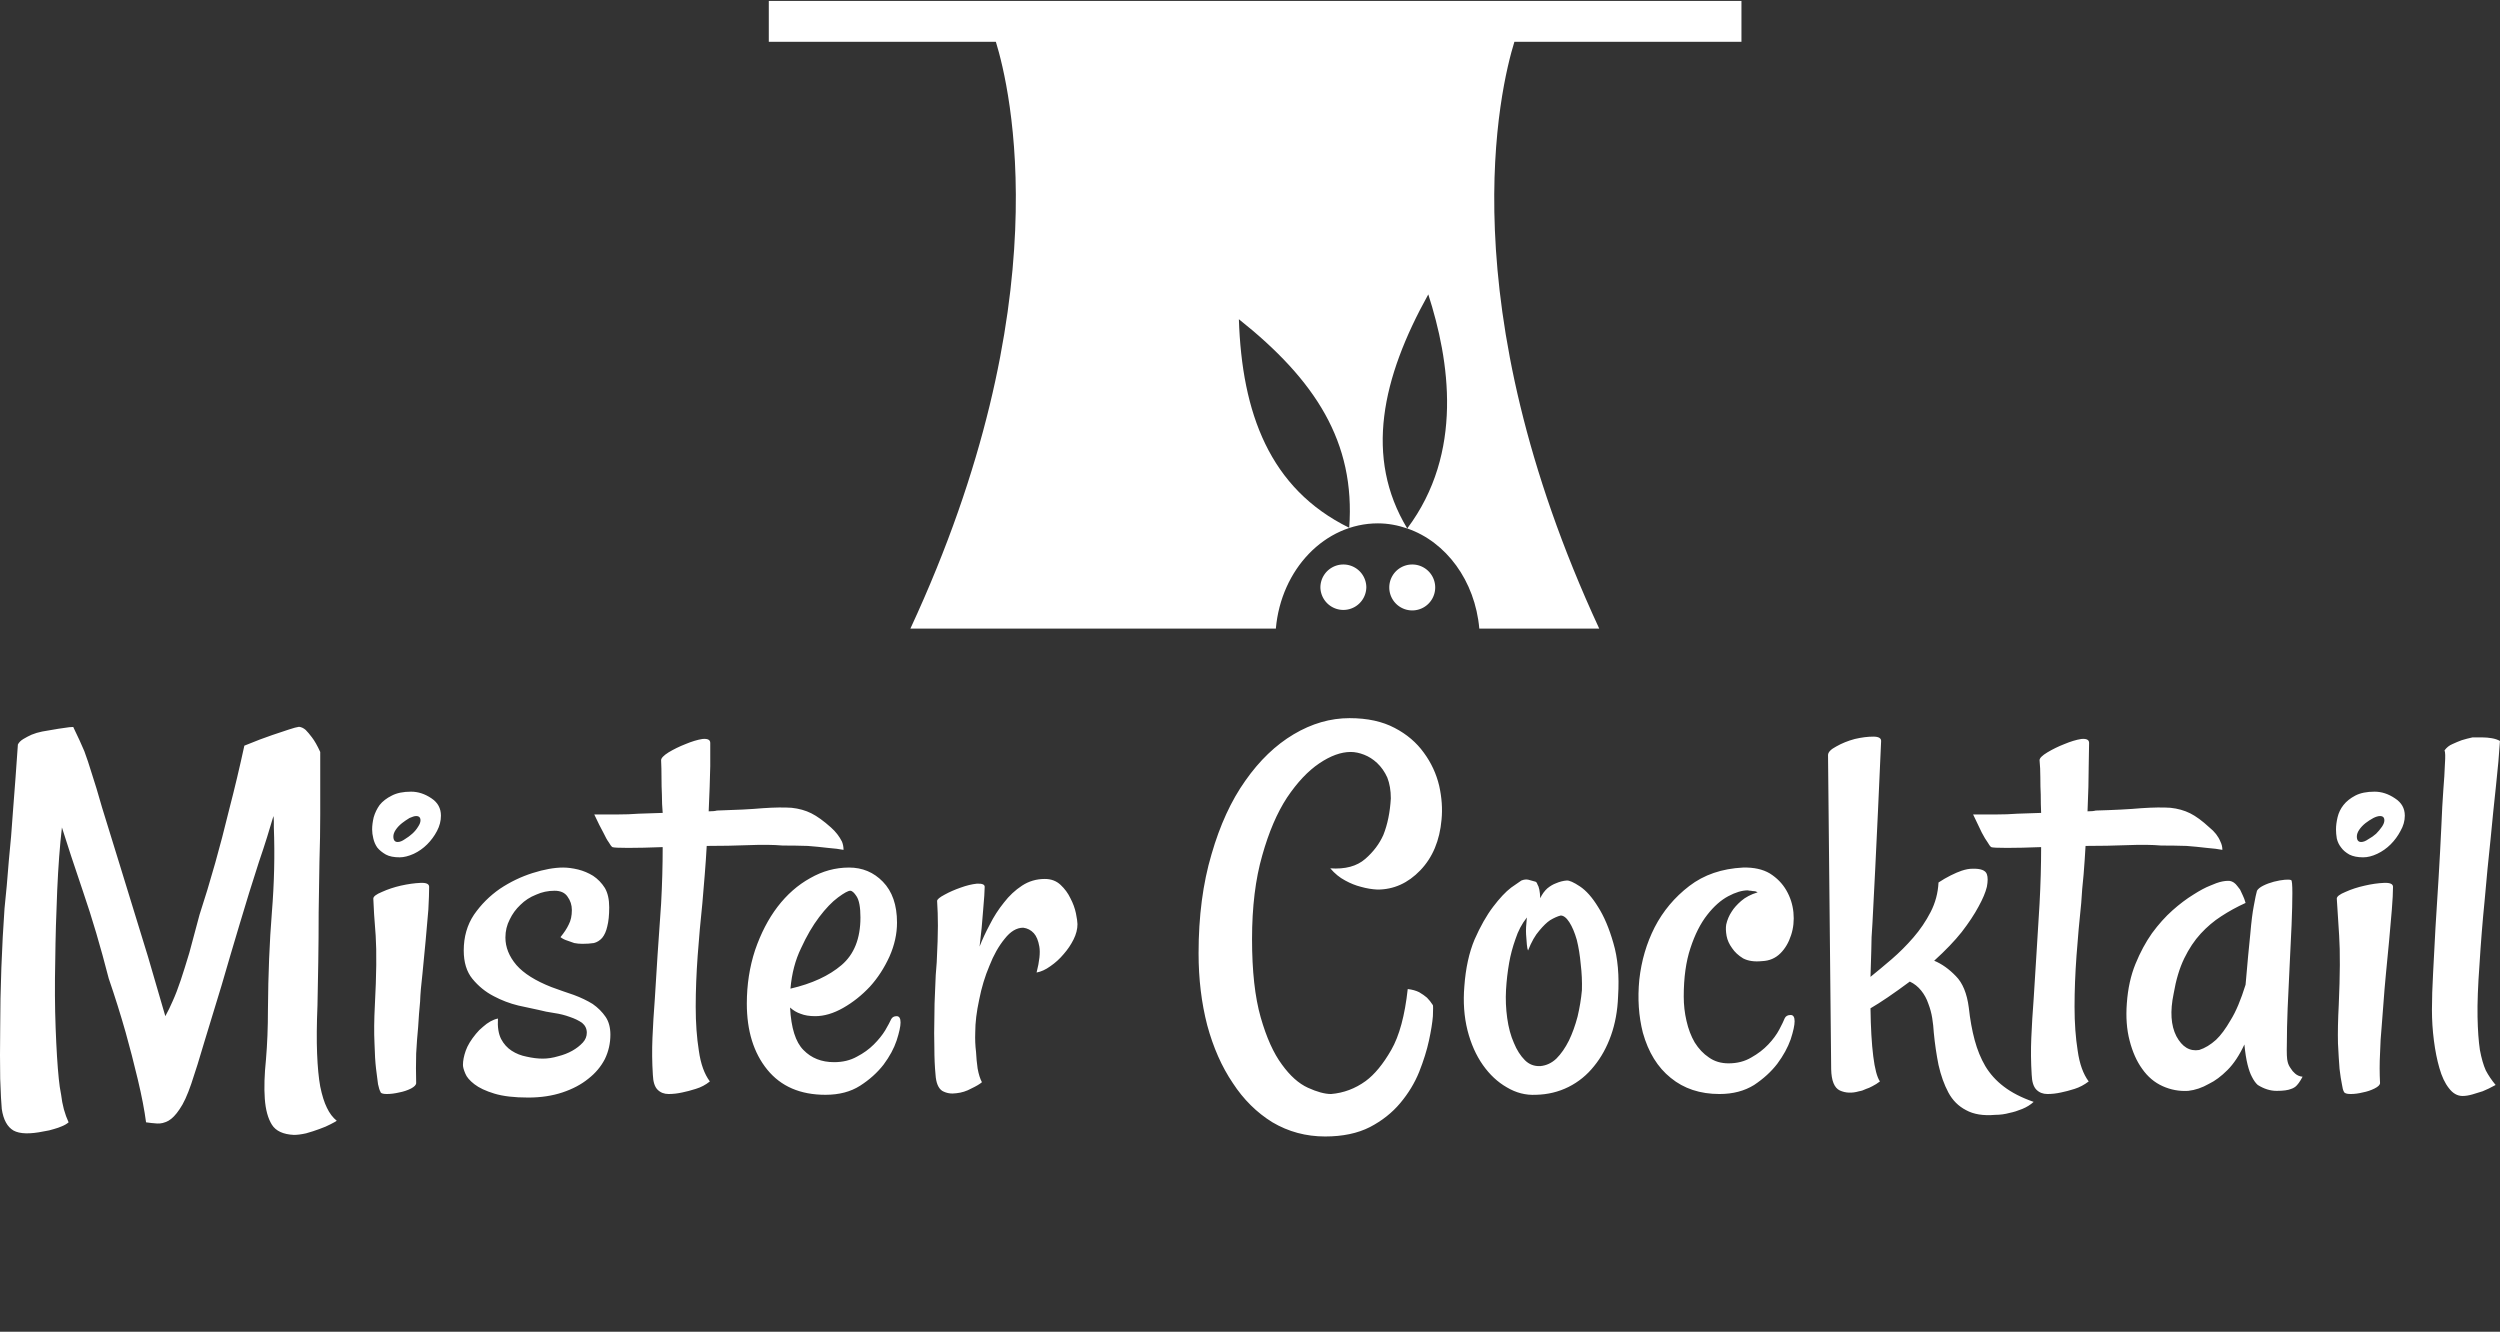 <svg data-v-423bf9ae="" xmlns="http://www.w3.org/2000/svg" viewBox="0 0 358.562 191" class="iconAboveSlogan"><rect x="0" y="0" width="358.562" height="191" fill="#333333" stroke="none"/><!----><!----><!----><g data-v-423bf9ae="" id="78a60374-08a0-4bb4-b136-83b13c44604a" fill="white" transform="matrix(5.639,0,0,5.639,-3.581,85.35)"><path d="M8.11 13.73L8.11 13.73L8.11 13.73Q7.70 13.71 7.55 13.47L7.55 13.47L7.55 13.47Q7.40 13.23 7.37 12.81L7.37 12.81L7.37 12.81Q7.34 12.39 7.40 11.81L7.40 11.81L7.40 11.81Q7.45 11.22 7.45 10.54L7.45 10.54L7.45 10.54Q7.46 9.19 7.55 8.07L7.55 8.07L7.55 8.07Q7.64 6.96 7.60 5.91L7.60 5.91L7.60 5.91Q7.60 5.82 7.60 5.76L7.60 5.76L7.60 5.76Q7.60 5.69 7.59 5.62L7.59 5.62L7.59 5.62Q7.52 5.85 7.43 6.15L7.43 6.15L7.43 6.15Q7.34 6.44 7.22 6.79L7.22 6.79L7.22 6.79Q6.97 7.56 6.73 8.37L6.73 8.37L6.73 8.37Q6.49 9.17 6.27 9.93L6.27 9.93L6.27 9.93Q6.04 10.69 5.84 11.34L5.84 11.34L5.84 11.34Q5.65 11.99 5.50 12.43L5.50 12.43L5.50 12.43Q5.35 12.87 5.20 13.08L5.20 13.08L5.20 13.08Q5.06 13.29 4.92 13.37L4.92 13.37L4.92 13.37Q4.77 13.45 4.63 13.44L4.63 13.44L4.63 13.44Q4.48 13.43 4.35 13.41L4.35 13.41L4.35 13.41Q4.29 12.95 4.14 12.32L4.14 12.32L4.14 12.32Q3.99 11.69 3.83 11.12L3.83 11.12L3.83 11.12Q3.64 10.45 3.40 9.75L3.40 9.75L3.40 9.75Q3.09 8.54 2.75 7.55L2.75 7.55L2.75 7.55Q2.41 6.55 2.21 5.91L2.21 5.91L2.21 5.91Q2.13 6.60 2.09 7.51L2.09 7.51L2.09 7.51Q2.05 8.41 2.04 9.31L2.04 9.31L2.04 9.31Q2.02 10.21 2.05 11.01L2.05 11.01L2.05 11.01Q2.08 11.81 2.13 12.30L2.13 12.30L2.13 12.30Q2.15 12.51 2.19 12.71L2.19 12.71L2.19 12.71Q2.21 12.89 2.26 13.08L2.26 13.08L2.26 13.08Q2.31 13.26 2.38 13.41L2.38 13.41L2.38 13.41Q2.31 13.47 2.21 13.51L2.21 13.51L2.21 13.51Q2.12 13.55 2.01 13.58L2.01 13.58L2.01 13.58Q1.89 13.62 1.75 13.64L1.75 13.64L1.75 13.64Q1.22 13.75 0.98 13.62L0.98 13.62L0.98 13.62Q0.74 13.48 0.68 13.07L0.68 13.07L0.68 13.07Q0.66 12.87 0.64 12.30L0.64 12.30L0.64 12.30Q0.63 11.74 0.64 11.01L0.64 11.01L0.64 11.01Q0.64 10.28 0.67 9.47L0.67 9.47L0.67 9.47Q0.70 8.67 0.75 7.97L0.75 7.97L0.75 7.97Q0.81 7.41 0.86 6.75L0.86 6.75L0.86 6.75Q0.92 6.18 0.97 5.43L0.97 5.43L0.97 5.43Q1.03 4.68 1.09 3.80L1.09 3.80L1.09 3.80Q1.13 3.72 1.23 3.66L1.23 3.66L1.23 3.66Q1.33 3.60 1.44 3.55L1.44 3.55L1.44 3.55Q1.56 3.50 1.71 3.47L1.71 3.47L1.71 3.47Q1.94 3.43 2.12 3.40L2.12 3.40L2.12 3.40Q2.27 3.38 2.40 3.36L2.40 3.36L2.40 3.36Q2.53 3.35 2.50 3.36L2.50 3.36L2.50 3.36Q2.68 3.73 2.78 3.97L2.78 3.97L2.78 3.97Q2.87 4.21 2.97 4.54L2.97 4.54L2.97 4.54Q3.08 4.87 3.23 5.40L3.23 5.40L3.23 5.40Q3.39 5.93 3.69 6.89L3.69 6.89L3.69 6.89Q4.10 8.22 4.40 9.20L4.40 9.20L4.40 9.20Q4.69 10.19 4.84 10.71L4.84 10.71L4.84 10.71Q4.94 10.53 5.03 10.32L5.03 10.32L5.03 10.32Q5.13 10.10 5.23 9.80L5.23 9.80L5.23 9.80Q5.33 9.50 5.45 9.10L5.45 9.10L5.45 9.10Q5.56 8.70 5.71 8.13L5.71 8.13L5.71 8.13Q5.91 7.52 6.11 6.81L6.11 6.81L6.11 6.81Q6.28 6.21 6.47 5.43L6.47 5.43L6.47 5.43Q6.67 4.66 6.85 3.83L6.85 3.83L6.85 3.83Q7.29 3.65 7.56 3.56L7.56 3.56L7.56 3.56Q7.83 3.47 7.98 3.42L7.98 3.42L7.98 3.42Q8.16 3.36 8.24 3.35L8.24 3.35L8.24 3.35Q8.33 3.36 8.41 3.43L8.41 3.43L8.41 3.43Q8.48 3.50 8.57 3.62L8.57 3.62L8.57 3.62Q8.67 3.75 8.78 3.99L8.78 3.99L8.78 3.99Q8.78 4.18 8.78 4.61L8.78 4.61L8.78 4.61Q8.78 5.03 8.78 5.58L8.78 5.58L8.78 5.58Q8.78 6.14 8.76 6.78L8.76 6.78L8.76 6.78Q8.75 7.42 8.74 8.07L8.74 8.07L8.74 8.07Q8.74 8.72 8.73 9.34L8.73 9.34L8.73 9.34Q8.72 9.95 8.71 10.43L8.71 10.43L8.71 10.43Q8.68 11.16 8.70 11.66L8.70 11.66L8.70 11.66Q8.72 12.17 8.78 12.50L8.78 12.50L8.78 12.50Q8.85 12.84 8.95 13.04L8.95 13.04L8.95 13.04Q9.05 13.25 9.20 13.37L9.20 13.37L9.20 13.37Q9.16 13.40 9.04 13.46L9.04 13.46L9.04 13.46Q8.93 13.52 8.76 13.58L8.76 13.58L8.76 13.58Q8.60 13.64 8.42 13.69L8.42 13.69L8.42 13.69Q8.24 13.73 8.11 13.73ZM10.13 7.72L10.13 7.72L10.13 7.72Q10.13 7.64 10.35 7.55L10.35 7.55L10.35 7.55Q10.57 7.45 10.83 7.39L10.83 7.39L10.83 7.39Q11.10 7.33 11.33 7.32L11.33 7.32L11.33 7.32Q11.55 7.31 11.55 7.42L11.55 7.42L11.55 7.42Q11.55 7.63 11.53 8.00L11.53 8.00L11.53 8.00Q11.50 8.38 11.46 8.80L11.46 8.80L11.46 8.80Q11.42 9.21 11.38 9.63L11.38 9.63L11.38 9.63Q11.33 10.05 11.32 10.34L11.32 10.34L11.32 10.34Q11.29 10.64 11.27 10.99L11.27 10.99L11.27 10.99Q11.24 11.29 11.22 11.66L11.22 11.66L11.22 11.66Q11.21 12.03 11.22 12.41L11.22 12.41L11.22 12.41Q11.22 12.48 11.09 12.55L11.09 12.55L11.09 12.55Q10.95 12.62 10.79 12.65L10.79 12.65L10.79 12.65Q10.62 12.69 10.47 12.69L10.47 12.69L10.47 12.69Q10.32 12.69 10.31 12.63L10.31 12.63L10.31 12.63Q10.28 12.58 10.25 12.44L10.25 12.44L10.25 12.44Q10.23 12.30 10.20 12.05L10.20 12.05L10.20 12.05Q10.17 11.80 10.16 11.40L10.16 11.40L10.16 11.40Q10.14 10.99 10.17 10.42L10.17 10.42L10.17 10.42Q10.23 9.28 10.19 8.66L10.19 8.66L10.19 8.66Q10.14 8.04 10.13 7.72ZM11.09 5.00L11.09 5.00L11.09 5.00Q11.36 5.00 11.61 5.17L11.61 5.17L11.61 5.17Q11.85 5.33 11.85 5.61L11.85 5.61L11.85 5.61Q11.85 5.81 11.75 6.00L11.75 6.00L11.75 6.00Q11.65 6.19 11.50 6.34L11.50 6.34L11.50 6.34Q11.35 6.49 11.16 6.58L11.16 6.58L11.16 6.58Q10.96 6.67 10.80 6.67L10.80 6.67L10.80 6.67Q10.58 6.67 10.45 6.60L10.45 6.60L10.45 6.60Q10.31 6.52 10.23 6.42L10.23 6.42L10.23 6.42Q10.16 6.32 10.13 6.19L10.13 6.19L10.13 6.19Q10.10 6.07 10.10 5.96L10.10 5.96L10.10 5.96Q10.10 5.82 10.14 5.65L10.14 5.65L10.14 5.65Q10.19 5.48 10.29 5.34L10.29 5.34L10.29 5.34Q10.40 5.20 10.60 5.10L10.60 5.10L10.60 5.10Q10.79 5.00 11.09 5.00ZM10.75 6.28L10.75 6.28L10.75 6.28Q10.83 6.28 10.93 6.21L10.93 6.21L10.93 6.21Q11.03 6.15 11.12 6.07L11.12 6.07L11.12 6.07Q11.21 5.99 11.27 5.89L11.27 5.89L11.27 5.89Q11.33 5.80 11.33 5.73L11.33 5.73L11.33 5.73Q11.33 5.62 11.22 5.62L11.22 5.62L11.22 5.62Q11.16 5.62 11.05 5.67L11.05 5.67L11.05 5.67Q10.95 5.73 10.86 5.80L10.86 5.80L10.86 5.80Q10.76 5.88 10.70 5.97L10.70 5.97L10.70 5.97Q10.64 6.06 10.64 6.14L10.64 6.14L10.64 6.14Q10.64 6.28 10.75 6.28ZM14.66 9.97L14.66 9.97L14.66 9.97Q14.96 10.08 15.23 10.17L15.23 10.17L15.23 10.17Q15.50 10.27 15.71 10.40L15.71 10.40L15.71 10.40Q15.91 10.54 16.04 10.73L16.04 10.73L16.04 10.73Q16.16 10.91 16.16 11.18L16.16 11.18L16.16 11.18Q16.16 11.51 16.02 11.80L16.02 11.80L16.02 11.80Q15.87 12.09 15.60 12.30L15.60 12.30L15.60 12.30Q15.33 12.52 14.94 12.65L14.94 12.65L14.94 12.65Q14.55 12.78 14.07 12.78L14.07 12.78L14.07 12.78Q13.54 12.78 13.21 12.68L13.21 12.68L13.21 12.68Q12.88 12.58 12.70 12.44L12.70 12.44L12.70 12.44Q12.52 12.30 12.47 12.17L12.47 12.17L12.47 12.17Q12.41 12.03 12.41 11.95L12.41 11.95L12.41 11.95Q12.41 11.79 12.48 11.59L12.48 11.59L12.48 11.59Q12.55 11.39 12.74 11.16L12.74 11.16L12.74 11.16Q12.82 11.06 12.92 10.98L12.92 10.98L12.92 10.98Q13.11 10.81 13.30 10.77L13.30 10.77L13.30 10.77Q13.28 11.09 13.38 11.29L13.38 11.29L13.38 11.29Q13.48 11.48 13.65 11.59L13.65 11.59L13.65 11.59Q13.82 11.70 14.03 11.74L14.03 11.74L14.03 11.74Q14.25 11.79 14.44 11.79L14.44 11.79L14.44 11.79Q14.63 11.79 14.83 11.73L14.83 11.73L14.83 11.73Q15.03 11.68 15.19 11.59L15.19 11.59L15.19 11.59Q15.35 11.50 15.46 11.38L15.46 11.38L15.46 11.38Q15.56 11.27 15.56 11.13L15.56 11.13L15.56 11.13Q15.56 10.98 15.44 10.88L15.44 10.88L15.44 10.88Q15.31 10.79 15.13 10.73L15.13 10.73L15.13 10.73Q14.94 10.66 14.73 10.63L14.73 10.63L14.73 10.63Q14.52 10.60 14.33 10.55L14.33 10.55L14.33 10.55Q14.14 10.51 13.82 10.44L13.82 10.44L13.82 10.44Q13.49 10.36 13.19 10.20L13.19 10.20L13.19 10.20Q12.88 10.04 12.65 9.76L12.65 9.76L12.65 9.76Q12.43 9.49 12.43 9.04L12.43 9.04L12.43 9.04Q12.43 8.52 12.69 8.13L12.69 8.13L12.69 8.13Q12.96 7.74 13.35 7.47L13.35 7.47L13.35 7.47Q13.74 7.21 14.18 7.07L14.18 7.07L14.18 7.07Q14.62 6.93 14.96 6.93L14.96 6.93L14.96 6.93Q15.13 6.93 15.34 6.98L15.34 6.98L15.34 6.98Q15.54 7.03 15.72 7.14L15.72 7.14L15.72 7.14Q15.90 7.26 16.02 7.45L16.02 7.45L16.02 7.45Q16.13 7.64 16.13 7.94L16.13 7.94L16.13 7.94Q16.13 8.24 16.08 8.43L16.08 8.43L16.08 8.43Q16.04 8.61 15.95 8.72L15.95 8.72L15.95 8.72Q15.86 8.82 15.74 8.85L15.74 8.85L15.74 8.85Q15.61 8.87 15.45 8.87L15.45 8.87L15.45 8.87Q15.34 8.87 15.24 8.85L15.24 8.85L15.24 8.85Q15.16 8.82 15.07 8.79L15.07 8.79L15.07 8.79Q14.97 8.76 14.89 8.70L14.89 8.70L14.89 8.70Q15.03 8.53 15.10 8.38L15.10 8.38L15.10 8.38Q15.18 8.23 15.18 8.01L15.18 8.01L15.18 8.01Q15.18 7.82 15.07 7.67L15.07 7.67L15.07 7.67Q14.97 7.52 14.74 7.52L14.74 7.52L14.74 7.52Q14.49 7.52 14.27 7.62L14.27 7.62L14.27 7.62Q14.04 7.71 13.87 7.88L13.87 7.88L13.87 7.88Q13.70 8.04 13.60 8.25L13.60 8.25L13.60 8.25Q13.49 8.46 13.49 8.71L13.49 8.71L13.49 8.71Q13.49 9.08 13.77 9.41L13.77 9.41L13.77 9.41Q14.05 9.73 14.66 9.97ZM22.09 6.48L22.09 6.48L22.09 6.48Q21.94 6.45 21.69 6.43L21.69 6.43L21.69 6.43Q21.44 6.40 21.18 6.38L21.18 6.38L21.18 6.38Q20.88 6.37 20.54 6.37L20.54 6.37L20.54 6.37Q20.19 6.34 19.68 6.36L19.68 6.36L19.68 6.36Q19.17 6.38 18.61 6.38L18.61 6.38L18.61 6.38Q18.59 6.74 18.56 7.11L18.56 7.11L18.56 7.11Q18.53 7.48 18.50 7.83L18.50 7.83L18.50 7.83Q18.43 8.49 18.38 9.17L18.38 9.17L18.38 9.17Q18.33 9.86 18.33 10.47L18.33 10.47L18.33 10.47Q18.33 11.09 18.41 11.59L18.41 11.59L18.41 11.59Q18.48 12.09 18.69 12.37L18.69 12.37L18.69 12.37Q18.53 12.50 18.33 12.56L18.33 12.56L18.33 12.56Q18.14 12.62 17.99 12.65L17.99 12.65L17.99 12.65Q17.81 12.69 17.64 12.69L17.64 12.69L17.64 12.69Q17.47 12.69 17.36 12.58L17.36 12.58L17.36 12.58Q17.25 12.47 17.24 12.20L17.24 12.20L17.24 12.20Q17.21 11.73 17.23 11.26L17.23 11.26L17.23 11.26Q17.25 10.79 17.29 10.27L17.29 10.27L17.29 10.27Q17.32 9.75 17.36 9.15L17.36 9.15L17.36 9.15Q17.40 8.56 17.45 7.85L17.45 7.85L17.45 7.85Q17.49 7.11 17.49 6.41L17.49 6.41L17.49 6.41Q16.97 6.43 16.61 6.43L16.61 6.43L16.61 6.43Q16.26 6.43 16.21 6.41L16.21 6.41L16.21 6.41Q16.17 6.38 16.12 6.29L16.12 6.29L16.12 6.29Q16.06 6.21 15.98 6.04L15.98 6.04L15.98 6.04Q15.89 5.88 15.75 5.58L15.75 5.58L15.75 5.58Q16.01 5.58 16.32 5.58L16.32 5.58L16.32 5.58Q16.63 5.58 16.88 5.56L16.88 5.56L16.88 5.56Q17.19 5.55 17.49 5.54L17.49 5.54L17.49 5.54Q17.47 5.32 17.47 5.07L17.47 5.07L17.47 5.07Q17.46 4.88 17.46 4.64L17.46 4.64L17.46 4.64Q17.46 4.40 17.45 4.20L17.45 4.20L17.45 4.20Q17.45 4.12 17.64 4.00L17.64 4.00L17.64 4.00Q17.84 3.88 18.07 3.79L18.07 3.79L18.07 3.79Q18.31 3.69 18.50 3.66L18.50 3.66L18.50 3.66Q18.70 3.64 18.70 3.76L18.70 3.76L18.70 3.76Q18.70 3.88 18.70 4.35L18.70 4.35L18.70 4.35Q18.69 4.83 18.66 5.50L18.66 5.50L18.66 5.50Q18.80 5.50 18.87 5.48L18.87 5.48L18.87 5.48Q19.59 5.46 20.04 5.42L20.04 5.42L20.04 5.42Q20.48 5.39 20.77 5.41L20.77 5.41L20.77 5.41Q21.05 5.44 21.27 5.55L21.27 5.55L21.27 5.55Q21.49 5.66 21.77 5.91L21.77 5.91L21.77 5.91Q21.86 5.99 21.93 6.08L21.93 6.08L21.93 6.08Q22.00 6.17 22.05 6.27L22.05 6.27L22.05 6.27Q22.09 6.37 22.09 6.48ZM21.63 12.71L21.63 12.71L21.63 12.71Q20.67 12.71 20.15 12.07L20.15 12.07L20.15 12.07Q19.63 11.43 19.63 10.39L19.63 10.39L19.63 10.39Q19.63 9.67 19.84 9.03L19.84 9.03L19.84 9.03Q20.06 8.39 20.41 7.93L20.41 7.93L20.41 7.93Q20.77 7.46 21.24 7.20L21.24 7.20L21.24 7.20Q21.71 6.93 22.23 6.93L22.23 6.93L22.23 6.93Q22.74 6.93 23.09 7.29L23.09 7.29L23.09 7.29Q23.45 7.66 23.45 8.33L23.45 8.33L23.45 8.33Q23.45 8.76 23.26 9.19L23.26 9.19L23.26 9.19Q23.06 9.63 22.76 9.96L22.76 9.96L22.76 9.96Q22.45 10.29 22.08 10.50L22.08 10.50L22.08 10.50Q21.71 10.71 21.37 10.71L21.37 10.71L21.37 10.71Q21.15 10.71 21 10.65L21 10.65L21 10.65Q20.85 10.60 20.73 10.49L20.73 10.49L20.73 10.49Q20.77 11.27 21.07 11.57L21.07 11.57L21.07 11.57Q21.37 11.88 21.85 11.88L21.85 11.88L21.85 11.88Q22.18 11.88 22.43 11.74L22.43 11.74L22.43 11.74Q22.68 11.61 22.86 11.43L22.86 11.43L22.86 11.43Q23.04 11.25 23.15 11.07L23.15 11.07L23.15 11.07Q23.26 10.88 23.30 10.79L23.30 10.79L23.30 10.79Q23.34 10.71 23.44 10.71L23.44 10.71L23.44 10.71Q23.54 10.71 23.54 10.87L23.54 10.87L23.54 10.87Q23.54 11.02 23.44 11.33L23.44 11.33L23.44 11.33Q23.34 11.63 23.11 11.94L23.11 11.94L23.11 11.94Q22.87 12.25 22.51 12.48L22.51 12.48L22.51 12.48Q22.15 12.71 21.63 12.71ZM22.26 7.52L22.26 7.52L22.26 7.52Q22.18 7.52 21.95 7.69L21.95 7.69L21.95 7.69Q21.72 7.86 21.47 8.19L21.47 8.19L21.47 8.19Q21.22 8.52 21.01 8.98L21.01 8.98L21.01 8.98Q20.79 9.43 20.74 10.01L20.74 10.01L20.74 10.01Q21.56 9.82 22.04 9.41L22.04 9.41L22.04 9.41Q22.52 9.00 22.52 8.20L22.52 8.20L22.52 8.20Q22.52 7.81 22.42 7.66L22.42 7.66L22.42 7.66Q22.33 7.52 22.26 7.52ZM28.04 8.37L28.04 8.37L28.04 8.37Q28.04 8.56 27.94 8.76L27.94 8.76L27.94 8.76Q27.84 8.96 27.69 9.13L27.69 9.13L27.69 9.13Q27.54 9.31 27.35 9.44L27.35 9.44L27.35 9.44Q27.17 9.57 27.00 9.60L27.00 9.60L27.00 9.60Q27.11 9.17 27.07 8.94L27.07 8.94L27.07 8.94Q27.03 8.71 26.93 8.60L26.93 8.60L26.93 8.60Q26.82 8.48 26.66 8.46L26.66 8.46L26.66 8.46Q26.41 8.46 26.19 8.74L26.19 8.74L26.19 8.74Q25.96 9.02 25.80 9.43L25.80 9.43L25.80 9.43Q25.63 9.83 25.54 10.29L25.54 10.29L25.54 10.29Q25.44 10.75 25.44 11.12L25.44 11.12L25.44 11.12Q25.43 11.38 25.46 11.62L25.46 11.62L25.46 11.62Q25.47 11.83 25.50 12.04L25.50 12.04L25.50 12.04Q25.54 12.26 25.61 12.39L25.61 12.39L25.61 12.39Q25.53 12.46 25.34 12.55L25.34 12.55L25.34 12.55Q25.16 12.65 24.96 12.67L24.96 12.67L24.96 12.67Q24.76 12.70 24.60 12.61L24.60 12.61L24.60 12.61Q24.45 12.51 24.43 12.20L24.43 12.20L24.43 12.20Q24.40 11.89 24.40 11.52L24.40 11.52L24.40 11.52Q24.39 11.14 24.40 10.77L24.40 10.77L24.40 10.77Q24.40 10.39 24.42 10.02L24.42 10.02L24.42 10.02Q24.43 9.65 24.46 9.34L24.46 9.34L24.46 9.34Q24.49 8.74 24.49 8.41L24.49 8.41L24.49 8.41Q24.49 8.08 24.47 7.78L24.47 7.78L24.47 7.78Q24.47 7.72 24.66 7.62L24.66 7.62L24.66 7.62Q24.84 7.52 25.07 7.44L25.07 7.44L25.07 7.44Q25.29 7.36 25.48 7.34L25.48 7.34L25.48 7.34Q25.68 7.33 25.68 7.42L25.68 7.42L25.68 7.42Q25.68 7.57 25.64 8.02L25.64 8.02L25.64 8.02Q25.61 8.46 25.55 8.94L25.55 8.94L25.55 8.94Q25.65 8.68 25.81 8.38L25.81 8.38L25.81 8.38Q25.96 8.08 26.17 7.82L26.17 7.82L26.17 7.82Q26.37 7.56 26.63 7.39L26.63 7.39L26.63 7.39Q26.89 7.22 27.21 7.22L27.21 7.22L27.21 7.22Q27.45 7.22 27.61 7.37L27.61 7.37L27.61 7.37Q27.77 7.52 27.86 7.71L27.86 7.71L27.86 7.71Q27.96 7.90 28 8.09L28 8.09L28 8.09Q28.04 8.29 28.04 8.37ZM34.34 13.77L34.34 13.77L34.34 13.77Q33.61 13.77 33.00 13.41L33.00 13.41L33.00 13.41Q32.40 13.04 31.99 12.41L31.99 12.41L31.99 12.41Q31.57 11.79 31.34 10.94L31.34 10.94L31.34 10.94Q31.12 10.09 31.12 9.11L31.12 9.11L31.12 9.11Q31.12 7.70 31.45 6.59L31.45 6.59L31.45 6.59Q31.77 5.48 32.31 4.72L32.31 4.72L32.31 4.72Q32.85 3.95 33.54 3.54L33.54 3.54L33.54 3.54Q34.23 3.13 34.96 3.13L34.96 3.13L34.96 3.13Q35.64 3.13 36.11 3.38L36.11 3.38L36.11 3.38Q36.57 3.62 36.85 4.01L36.85 4.01L36.85 4.01Q37.13 4.39 37.24 4.85L37.24 4.85L37.24 4.85Q37.34 5.30 37.30 5.71L37.30 5.71L37.30 5.71Q37.23 6.51 36.76 7L36.76 7L36.76 7Q36.29 7.49 35.67 7.49L35.67 7.49L35.67 7.49Q35.46 7.48 35.25 7.42L35.25 7.42L35.25 7.42Q35.05 7.37 34.85 7.26L34.85 7.26L34.85 7.26Q34.64 7.15 34.47 6.95L34.47 6.95L34.47 6.95Q35.04 6.99 35.36 6.71L35.36 6.71L35.36 6.71Q35.67 6.44 35.82 6.10L35.82 6.10L35.82 6.10Q35.98 5.70 36.01 5.17L36.01 5.17L36.01 5.17Q36.01 4.87 35.92 4.64L35.92 4.64L35.92 4.64Q35.82 4.42 35.66 4.27L35.66 4.27L35.66 4.27Q35.51 4.13 35.33 4.06L35.33 4.06L35.33 4.06Q35.15 3.99 34.99 3.99L34.99 3.99L34.99 3.99Q34.62 3.99 34.19 4.28L34.19 4.28L34.19 4.28Q33.76 4.57 33.37 5.15L33.37 5.15L33.37 5.15Q32.99 5.73 32.74 6.62L32.74 6.62L32.74 6.62Q32.48 7.52 32.48 8.75L32.48 8.75L32.48 8.75Q32.48 9.97 32.70 10.74L32.70 10.74L32.70 10.74Q32.92 11.51 33.24 11.94L33.24 11.94L33.24 11.94Q33.55 12.37 33.90 12.53L33.90 12.53L33.90 12.53Q34.25 12.69 34.49 12.69L34.49 12.69L34.49 12.69Q34.97 12.65 35.37 12.36L35.37 12.36L35.37 12.36Q35.71 12.11 36.02 11.57L36.02 11.57L36.02 11.57Q36.33 11.03 36.44 10.02L36.44 10.02L36.44 10.02Q36.61 10.04 36.73 10.10L36.73 10.10L36.73 10.10Q36.85 10.17 36.93 10.24L36.93 10.24L36.93 10.24Q37.01 10.32 37.08 10.43L37.08 10.43L37.08 10.43Q37.09 10.45 37.08 10.71L37.08 10.71L37.08 10.71Q37.06 10.96 36.98 11.33L36.98 11.33L36.98 11.33Q36.90 11.70 36.73 12.13L36.73 12.13L36.73 12.13Q36.56 12.55 36.25 12.92L36.25 12.92L36.25 12.92Q35.94 13.29 35.48 13.53L35.48 13.53L35.48 13.53Q35.01 13.77 34.34 13.77ZM41.79 10.21L41.79 10.21L41.79 10.21Q41.77 10.75 41.61 11.20L41.61 11.20L41.61 11.20Q41.45 11.65 41.18 11.98L41.18 11.98L41.18 11.98Q40.91 12.32 40.53 12.51L40.53 12.51L40.53 12.51Q40.15 12.70 39.70 12.71L39.70 12.71L39.70 12.71Q39.31 12.73 38.96 12.52L38.96 12.52L38.96 12.52Q38.61 12.32 38.35 11.95L38.35 11.95L38.35 11.95Q38.09 11.58 37.96 11.07L37.96 11.07L37.96 11.07Q37.83 10.55 37.88 9.95L37.88 9.95L37.88 9.95Q37.93 9.26 38.14 8.76L38.14 8.76L38.14 8.76Q38.36 8.26 38.61 7.93L38.61 7.93L38.61 7.93Q38.86 7.60 39.07 7.44L39.07 7.44L39.07 7.44Q39.28 7.29 39.33 7.26L39.33 7.26L39.33 7.26Q39.43 7.22 39.51 7.24L39.51 7.24L39.51 7.24Q39.59 7.26 39.69 7.29L39.69 7.29L39.69 7.29Q39.72 7.30 39.74 7.36L39.74 7.36L39.74 7.36Q39.80 7.45 39.81 7.71L39.81 7.71L39.81 7.71Q39.88 7.56 39.99 7.46L39.99 7.46L39.99 7.46Q40.10 7.37 40.21 7.33L40.21 7.33L40.21 7.33Q40.35 7.27 40.48 7.26L40.48 7.26L40.48 7.26Q40.58 7.25 40.82 7.41L40.82 7.41L40.82 7.41Q41.06 7.57 41.28 7.93L41.28 7.93L41.28 7.93Q41.51 8.29 41.67 8.85L41.67 8.85L41.67 8.85Q41.84 9.42 41.79 10.21ZM40.87 10.05L40.87 10.05L40.87 10.05Q40.88 9.72 40.84 9.39L40.84 9.39L40.84 9.39Q40.81 9.05 40.74 8.77L40.74 8.77L40.74 8.77Q40.66 8.49 40.55 8.32L40.55 8.32L40.55 8.32Q40.44 8.15 40.33 8.15L40.33 8.15L40.33 8.15Q40.21 8.18 40.06 8.27L40.06 8.27L40.06 8.27Q39.94 8.35 39.79 8.53L39.79 8.53L39.79 8.53Q39.63 8.71 39.50 9.04L39.50 9.04L39.50 9.04Q39.48 9.00 39.47 8.89L39.47 8.89L39.47 8.89Q39.46 8.79 39.45 8.63L39.45 8.63L39.45 8.63Q39.44 8.48 39.47 8.20L39.47 8.20L39.47 8.20Q39.28 8.44 39.18 8.75L39.18 8.75L39.18 8.75Q39.07 9.06 39.02 9.35L39.02 9.35L39.02 9.35Q38.96 9.69 38.94 10.04L38.94 10.04L38.94 10.04Q38.92 10.40 38.97 10.76L38.97 10.76L38.97 10.76Q39.02 11.12 39.14 11.39L39.14 11.39L39.14 11.39Q39.25 11.66 39.42 11.83L39.42 11.83L39.42 11.83Q39.58 11.99 39.81 11.98L39.81 11.98L39.81 11.98Q40.04 11.96 40.22 11.79L40.22 11.79L40.22 11.79Q40.40 11.61 40.54 11.33L40.54 11.33L40.54 11.33Q40.67 11.06 40.76 10.72L40.76 10.72L40.76 10.72Q40.84 10.38 40.87 10.05ZM46.28 10.84L46.28 10.84L46.28 10.84Q46.28 10.99 46.18 11.30L46.18 11.30L46.18 11.30Q46.07 11.61 45.84 11.92L45.84 11.92L45.84 11.92Q45.61 12.22 45.25 12.46L45.25 12.46L45.25 12.46Q44.88 12.69 44.37 12.69L44.37 12.69L44.37 12.69Q43.63 12.69 43.13 12.28L43.13 12.28L43.13 12.28Q42.63 11.88 42.42 11.13L42.42 11.13L42.42 11.13Q42.26 10.50 42.33 9.78L42.33 9.78L42.33 9.78Q42.41 9.06 42.72 8.45L42.72 8.45L42.72 8.45Q43.04 7.83 43.60 7.40L43.60 7.40L43.60 7.40Q44.16 6.97 44.97 6.93L44.97 6.93L44.97 6.93Q45.38 6.92 45.65 7.08L45.65 7.08L45.65 7.08Q45.92 7.25 46.07 7.51L46.07 7.51L46.07 7.51Q46.22 7.77 46.25 8.07L46.25 8.07L46.25 8.07Q46.28 8.38 46.19 8.65L46.19 8.65L46.19 8.65Q46.10 8.93 45.92 9.11L45.92 9.11L45.92 9.11Q45.73 9.30 45.45 9.31L45.45 9.31L45.45 9.31Q45.16 9.34 44.97 9.24L44.97 9.24L44.97 9.24Q44.79 9.13 44.69 8.98L44.69 8.98L44.69 8.98Q44.58 8.83 44.55 8.67L44.55 8.67L44.55 8.67Q44.52 8.50 44.54 8.38L44.54 8.38L44.54 8.38Q44.58 8.20 44.68 8.05L44.68 8.05L44.68 8.05Q44.76 7.92 44.92 7.78L44.92 7.78L44.92 7.78Q45.08 7.64 45.34 7.56L45.34 7.56L45.34 7.56Q45.29 7.53 45.25 7.53L45.25 7.53L45.25 7.53Q45.21 7.53 45.17 7.52L45.17 7.52L45.17 7.52Q45.12 7.52 45.09 7.51L45.09 7.51L45.09 7.51Q44.87 7.51 44.59 7.66L44.59 7.66L44.59 7.66Q44.31 7.81 44.06 8.13L44.06 8.13L44.06 8.13Q43.80 8.46 43.63 8.98L43.63 8.98L43.63 8.98Q43.46 9.49 43.46 10.21L43.46 10.21L43.46 10.21Q43.46 10.53 43.53 10.83L43.53 10.83L43.53 10.83Q43.60 11.14 43.74 11.38L43.74 11.38L43.74 11.38Q43.89 11.62 44.10 11.76L44.10 11.76L44.10 11.76Q44.31 11.91 44.60 11.91L44.60 11.91L44.60 11.91Q44.93 11.91 45.18 11.76L45.18 11.76L45.18 11.76Q45.43 11.62 45.61 11.43L45.61 11.43L45.61 11.43Q45.79 11.24 45.89 11.05L45.89 11.05L45.89 11.05Q45.99 10.86 46.03 10.76L46.03 10.76L46.03 10.76Q46.07 10.68 46.18 10.68L46.18 10.68L46.18 10.68Q46.28 10.68 46.28 10.84ZM49.83 9.30L49.83 9.30L49.83 9.30Q50.12 9.42 50.38 9.69L50.38 9.69L50.38 9.69Q50.64 9.95 50.71 10.49L50.71 10.49L50.71 10.49Q50.76 10.95 50.86 11.32L50.86 11.32L50.86 11.32Q50.96 11.69 51.13 11.98L51.13 11.98L51.13 11.98Q51.31 12.28 51.60 12.50L51.60 12.50L51.60 12.50Q51.90 12.73 52.36 12.89L52.36 12.89L52.36 12.89Q52.24 13.00 52.07 13.07L52.07 13.07L52.07 13.07Q51.90 13.14 51.75 13.17L51.75 13.17L51.75 13.17Q51.57 13.22 51.38 13.22L51.38 13.22L51.38 13.22Q50.93 13.26 50.64 13.10L50.64 13.10L50.64 13.10Q50.35 12.95 50.19 12.65L50.19 12.65L50.19 12.65Q50.03 12.35 49.94 11.95L49.94 11.95L49.94 11.95Q49.86 11.55 49.82 11.13L49.82 11.13L49.82 11.13Q49.81 10.95 49.78 10.76L49.78 10.76L49.78 10.76Q49.75 10.57 49.68 10.39L49.68 10.39L49.68 10.39Q49.62 10.21 49.50 10.06L49.50 10.06L49.50 10.06Q49.38 9.91 49.21 9.83L49.21 9.83L49.21 9.83Q48.90 10.06 48.65 10.23L48.65 10.23L48.65 10.23Q48.40 10.40 48.21 10.51L48.21 10.51L48.21 10.51Q48.22 11.25 48.28 11.73L48.28 11.73L48.28 11.73Q48.34 12.21 48.45 12.37L48.45 12.37L48.45 12.37Q48.36 12.44 48.26 12.49L48.26 12.49L48.26 12.49Q48.17 12.54 48.10 12.56L48.10 12.56L48.10 12.56Q48.00 12.61 47.92 12.62L47.92 12.62L47.92 12.62Q47.65 12.70 47.43 12.60L47.43 12.60L47.43 12.60Q47.22 12.50 47.21 12.06L47.21 12.06L47.13 4.07L47.13 4.07Q47.13 3.96 47.34 3.85L47.34 3.85L47.34 3.85Q47.55 3.73 47.81 3.66L47.81 3.66L47.81 3.66Q48.07 3.60 48.28 3.60L48.28 3.60L48.28 3.60Q48.49 3.60 48.48 3.72L48.48 3.72L48.48 3.72Q48.44 4.66 48.40 5.50L48.40 5.50L48.40 5.50Q48.36 6.33 48.33 6.97L48.33 6.97L48.33 6.97Q48.29 7.72 48.26 8.34L48.26 8.34L48.26 8.34Q48.23 8.71 48.23 9.05L48.23 9.05L48.23 9.05Q48.22 9.39 48.21 9.71L48.21 9.71L48.21 9.71Q48.47 9.50 48.75 9.26L48.75 9.26L48.75 9.26Q49.04 9.01 49.30 8.71L49.30 8.71L49.30 8.71Q49.56 8.41 49.74 8.06L49.74 8.06L49.74 8.06Q49.92 7.71 49.94 7.31L49.94 7.31L49.94 7.31Q50.09 7.21 50.25 7.13L50.25 7.13L50.25 7.13Q50.41 7.05 50.53 7.01L50.53 7.01L50.53 7.01Q50.68 6.96 50.80 6.96L50.80 6.96L50.80 6.96Q51.12 6.95 51.17 7.10L51.17 7.10L51.17 7.10Q51.21 7.21 51.17 7.42L51.17 7.42L51.17 7.42Q51.12 7.63 50.96 7.92L50.96 7.92L50.96 7.92Q50.80 8.22 50.53 8.57L50.53 8.57L50.53 8.57Q50.26 8.91 49.83 9.30ZM57.16 6.48L57.16 6.48L57.16 6.48Q57.01 6.45 56.76 6.43L56.76 6.43L56.76 6.43Q56.51 6.40 56.25 6.38L56.25 6.38L56.25 6.38Q55.95 6.37 55.60 6.37L55.60 6.37L55.60 6.37Q55.26 6.34 54.75 6.36L54.75 6.36L54.75 6.36Q54.24 6.38 53.68 6.38L53.68 6.38L53.68 6.38Q53.66 6.74 53.63 7.11L53.63 7.11L53.63 7.11Q53.59 7.48 53.57 7.83L53.57 7.83L53.57 7.83Q53.50 8.49 53.45 9.17L53.45 9.17L53.45 9.17Q53.40 9.86 53.40 10.47L53.40 10.47L53.40 10.47Q53.40 11.09 53.48 11.59L53.48 11.59L53.48 11.59Q53.55 12.09 53.76 12.37L53.76 12.37L53.76 12.37Q53.59 12.50 53.40 12.56L53.40 12.56L53.40 12.56Q53.21 12.62 53.06 12.65L53.06 12.65L53.06 12.65Q52.88 12.69 52.71 12.69L52.71 12.69L52.71 12.69Q52.54 12.69 52.43 12.58L52.43 12.58L52.43 12.58Q52.32 12.47 52.31 12.20L52.31 12.20L52.31 12.20Q52.28 11.73 52.30 11.26L52.30 11.26L52.30 11.26Q52.32 10.79 52.36 10.27L52.36 10.27L52.36 10.27Q52.39 9.75 52.43 9.15L52.43 9.15L52.43 9.15Q52.47 8.56 52.51 7.85L52.51 7.85L52.51 7.85Q52.55 7.11 52.55 6.41L52.55 6.41L52.55 6.41Q52.04 6.43 51.68 6.43L51.68 6.43L51.68 6.43Q51.32 6.43 51.28 6.41L51.28 6.41L51.28 6.41Q51.24 6.38 51.19 6.29L51.19 6.29L51.19 6.29Q51.13 6.21 51.04 6.04L51.04 6.04L51.04 6.04Q50.96 5.88 50.82 5.58L50.82 5.58L50.82 5.58Q51.08 5.58 51.39 5.58L51.39 5.58L51.39 5.58Q51.69 5.58 51.95 5.56L51.95 5.56L51.95 5.56Q52.25 5.55 52.55 5.54L52.55 5.54L52.55 5.54Q52.54 5.32 52.54 5.07L52.54 5.07L52.54 5.07Q52.53 4.88 52.53 4.64L52.53 4.64L52.53 4.64Q52.53 4.40 52.51 4.20L52.51 4.20L52.51 4.20Q52.51 4.12 52.71 4.00L52.71 4.00L52.71 4.00Q52.91 3.88 53.14 3.79L53.14 3.79L53.14 3.79Q53.38 3.69 53.57 3.66L53.57 3.66L53.57 3.66Q53.77 3.64 53.77 3.76L53.77 3.76L53.77 3.76Q53.77 3.88 53.76 4.35L53.76 4.35L53.76 4.35Q53.76 4.83 53.73 5.50L53.73 5.50L53.73 5.50Q53.87 5.50 53.94 5.48L53.94 5.48L53.94 5.48Q54.66 5.46 55.10 5.42L55.10 5.42L55.10 5.42Q55.55 5.39 55.84 5.41L55.84 5.41L55.84 5.41Q56.12 5.44 56.34 5.55L56.34 5.55L56.34 5.55Q56.56 5.66 56.83 5.91L56.83 5.91L56.83 5.91Q56.93 5.99 57.00 6.08L57.00 6.08L57.00 6.08Q57.07 6.17 57.11 6.27L57.11 6.27L57.11 6.27Q57.16 6.37 57.16 6.48ZM58.82 11.87L58.82 11.87L58.82 11.87Q58.84 11.96 58.90 12.04L58.90 12.04L58.90 12.04Q58.94 12.11 59.01 12.17L59.01 12.17L59.01 12.17Q59.09 12.24 59.20 12.25L59.20 12.25L59.20 12.25Q59.10 12.44 59.01 12.51L59.01 12.51L59.01 12.51Q58.95 12.55 58.91 12.56L58.91 12.56L58.91 12.56Q58.79 12.61 58.54 12.61L58.54 12.61L58.54 12.61Q58.30 12.61 58.06 12.46L58.06 12.46L58.06 12.46Q57.98 12.39 57.91 12.25L57.91 12.25L57.91 12.25Q57.85 12.14 57.80 11.94L57.80 11.94L57.80 11.94Q57.75 11.74 57.72 11.43L57.72 11.43L57.72 11.43Q57.53 11.84 57.29 12.08L57.29 12.08L57.29 12.08Q57.05 12.32 56.82 12.43L56.82 12.43L56.82 12.43Q56.56 12.58 56.29 12.61L56.29 12.61L56.29 12.61Q55.95 12.63 55.64 12.49L55.64 12.49L55.64 12.49Q55.33 12.35 55.12 12.05L55.12 12.05L55.12 12.05Q54.91 11.76 54.80 11.33L54.80 11.33L54.80 11.33Q54.69 10.91 54.73 10.38L54.73 10.38L54.73 10.38Q54.77 9.82 54.95 9.38L54.95 9.38L54.95 9.38Q55.13 8.94 55.37 8.60L55.37 8.60L55.37 8.60Q55.62 8.26 55.89 8.02L55.89 8.02L55.89 8.02Q56.16 7.78 56.42 7.62L56.42 7.62L56.42 7.62Q56.67 7.46 56.85 7.39L56.85 7.39L56.85 7.39Q57.04 7.31 57.09 7.30L57.09 7.30L57.09 7.30Q57.24 7.26 57.35 7.27L57.35 7.27L57.35 7.27Q57.46 7.29 57.54 7.40L57.54 7.40L57.54 7.40Q57.57 7.44 57.61 7.49L57.61 7.49L57.61 7.49Q57.64 7.55 57.68 7.64L57.68 7.64L57.68 7.64Q57.72 7.72 57.75 7.83L57.75 7.83L57.75 7.83Q57.42 7.98 57.13 8.17L57.13 8.17L57.13 8.17Q56.85 8.35 56.61 8.61L56.61 8.61L56.61 8.61Q56.37 8.87 56.19 9.24L56.19 9.24L56.19 9.24Q56.01 9.61 55.92 10.14L55.92 10.14L55.92 10.14Q55.78 10.81 55.99 11.22L55.99 11.22L55.99 11.22Q56.21 11.63 56.57 11.57L56.57 11.57L56.57 11.57Q56.79 11.50 57.00 11.31L57.00 11.31L57.00 11.31Q57.18 11.14 57.37 10.81L57.37 10.81L57.37 10.81Q57.57 10.49 57.75 9.91L57.75 9.91L57.75 9.91Q57.82 9.09 57.87 8.62L57.87 8.62L57.87 8.62Q57.91 8.15 57.96 7.90L57.96 7.90L57.96 7.90Q58.01 7.62 58.04 7.52L58.04 7.52L58.04 7.52Q58.08 7.45 58.20 7.39L58.20 7.39L58.20 7.39Q58.32 7.33 58.47 7.29L58.47 7.29L58.47 7.29Q58.63 7.25 58.75 7.24L58.75 7.24L58.75 7.24Q58.87 7.23 58.91 7.25L58.91 7.25L58.91 7.25Q58.94 7.26 58.94 7.58L58.94 7.58L58.94 7.58Q58.94 7.90 58.92 8.39L58.92 8.39L58.92 8.39Q58.90 8.87 58.87 9.44L58.87 9.44L58.87 9.44Q58.84 10.01 58.82 10.51L58.82 10.51L58.82 10.51Q58.80 11.02 58.80 11.40L58.80 11.40L58.80 11.40Q58.79 11.77 58.82 11.87ZM60.07 7.72L60.07 7.72L60.07 7.72Q60.07 7.64 60.29 7.55L60.29 7.55L60.29 7.55Q60.51 7.45 60.78 7.39L60.78 7.39L60.78 7.39Q61.04 7.33 61.27 7.32L61.27 7.32L61.27 7.32Q61.50 7.31 61.50 7.42L61.50 7.42L61.50 7.42Q61.50 7.63 61.47 8.00L61.47 8.00L61.47 8.00Q61.44 8.38 61.40 8.80L61.40 8.80L61.40 8.80Q61.36 9.21 61.32 9.63L61.32 9.63L61.32 9.63Q61.28 10.05 61.26 10.34L61.26 10.34L61.26 10.34Q61.24 10.64 61.21 10.99L61.21 10.99L61.21 10.99Q61.18 11.29 61.17 11.66L61.17 11.66L61.17 11.66Q61.15 12.03 61.17 12.41L61.17 12.41L61.17 12.41Q61.17 12.48 61.03 12.55L61.03 12.55L61.03 12.55Q60.89 12.62 60.73 12.65L60.73 12.65L60.73 12.65Q60.57 12.69 60.42 12.69L60.42 12.69L60.42 12.69Q60.27 12.69 60.25 12.63L60.25 12.63L60.25 12.63Q60.22 12.58 60.20 12.44L60.20 12.44L60.20 12.44Q60.17 12.30 60.14 12.05L60.14 12.05L60.14 12.05Q60.12 11.80 60.10 11.40L60.10 11.40L60.10 11.40Q60.09 10.99 60.12 10.42L60.12 10.42L60.12 10.42Q60.17 9.28 60.13 8.66L60.13 8.66L60.13 8.66Q60.09 8.04 60.07 7.72ZM61.03 5.00L61.03 5.00L61.03 5.00Q61.30 5.00 61.55 5.17L61.55 5.17L61.55 5.17Q61.80 5.33 61.80 5.61L61.80 5.61L61.80 5.61Q61.80 5.81 61.69 6.00L61.69 6.00L61.69 6.00Q61.59 6.19 61.44 6.34L61.44 6.34L61.44 6.34Q61.29 6.49 61.10 6.58L61.10 6.58L61.10 6.58Q60.91 6.67 60.74 6.67L60.74 6.67L60.74 6.67Q60.53 6.67 60.39 6.60L60.39 6.60L60.39 6.60Q60.25 6.52 60.18 6.42L60.18 6.42L60.18 6.42Q60.10 6.32 60.07 6.19L60.07 6.19L60.07 6.19Q60.05 6.07 60.05 5.96L60.05 5.96L60.05 5.96Q60.05 5.82 60.09 5.65L60.09 5.65L60.09 5.65Q60.13 5.48 60.24 5.34L60.24 5.34L60.24 5.34Q60.35 5.20 60.54 5.10L60.54 5.10L60.54 5.10Q60.73 5.00 61.03 5.00ZM60.69 6.28L60.69 6.28L60.69 6.28Q60.77 6.28 60.87 6.21L60.87 6.21L60.87 6.21Q60.98 6.15 61.07 6.07L61.07 6.07L61.07 6.07Q61.15 5.99 61.22 5.89L61.22 5.89L61.22 5.89Q61.28 5.80 61.28 5.73L61.28 5.73L61.28 5.73Q61.28 5.62 61.17 5.62L61.17 5.62L61.17 5.62Q61.10 5.62 61.00 5.67L61.00 5.67L61.00 5.67Q60.89 5.73 60.80 5.80L60.80 5.80L60.80 5.80Q60.70 5.88 60.64 5.97L60.64 5.97L60.64 5.97Q60.58 6.06 60.58 6.14L60.58 6.14L60.58 6.14Q60.58 6.28 60.69 6.28ZM64.22 3.71L64.22 3.71L64.22 3.71Q64.19 4.20 64.12 4.84L64.12 4.84L64.12 4.84Q64.05 5.48 63.98 6.22L63.98 6.22L63.98 6.22Q63.90 6.96 63.83 7.77L63.83 7.77L63.83 7.77Q63.75 8.57 63.70 9.39L63.70 9.39L63.70 9.39Q63.64 10.21 63.65 10.73L63.65 10.73L63.65 10.73Q63.66 11.24 63.71 11.57L63.71 11.57L63.71 11.57Q63.77 11.89 63.86 12.09L63.86 12.09L63.86 12.09Q63.96 12.28 64.11 12.46L64.11 12.46L64.11 12.46Q63.93 12.56 63.78 12.62L63.78 12.62L63.78 12.62Q63.63 12.67 63.52 12.70L63.52 12.70L63.52 12.70Q63.38 12.74 63.27 12.74L63.27 12.74L63.27 12.74Q63.07 12.74 62.92 12.54L62.92 12.54L62.92 12.54Q62.77 12.35 62.68 12.03L62.68 12.03L62.68 12.03Q62.59 11.72 62.54 11.33L62.54 11.33L62.54 11.33Q62.49 10.94 62.49 10.55L62.49 10.55L62.49 10.55Q62.49 10.14 62.52 9.60L62.52 9.60L62.52 9.60Q62.55 9.06 62.58 8.46L62.58 8.46L62.58 8.46Q62.62 7.85 62.66 7.18L62.66 7.18L62.66 7.18Q62.70 6.52 62.73 5.87L62.73 5.87L62.73 5.87Q62.75 5.36 62.78 4.95L62.78 4.95L62.78 4.95Q62.81 4.59 62.82 4.30L62.82 4.30L62.82 4.30Q62.84 4.01 62.81 3.95L62.81 3.95L62.81 3.95Q62.89 3.84 63.01 3.79L63.01 3.79L63.01 3.79Q63.14 3.73 63.25 3.69L63.25 3.69L63.25 3.69Q63.38 3.65 63.52 3.62L63.52 3.62L63.78 3.62L63.78 3.62Q63.89 3.62 64.01 3.64L64.01 3.64L64.01 3.64Q64.13 3.66 64.22 3.71Z"></path></g><!----><g data-v-423bf9ae="" id="3978f6e9-c704-4c68-8dc8-2fbaf5db68f5" transform="matrix(1.55,0,0,1.55,102.515,-32.614)" stroke="none" fill="white"><g fill-rule="evenodd"><path d="M5 21.13v3.777h21.01c1.318 4.274 6.082 24.15-7.908 54.3h33.816c.485-5.493 4.534-9.738 9.443-9.738.949 0 1.853.177 2.715.472-3.974-6.577-2.351-13.923 1.948-21.659 1.966 6.106 3.306 14.653-1.948 21.659 3.595 1.233 6.277 4.835 6.669 9.266h11.096c-13.956-30.14-9.172-50.02-7.849-54.3h21.01V21.13h-90m43.495 29.449c7.07 5.624 10.794 11.367 10.21 19.298-7.374-3.615-9.931-10.638-10.21-19.298"></path><path d="M60.29 75.4a2.125 2.125 0 0 1-4.249 0 2.125 2.125 0 1 1 4.25 0M66.664 75.4a2.125 2.125 0 0 1-4.25 0 2.125 2.125 0 1 1 4.25 0"></path></g></g><!----><g data-v-423bf9ae="" id="ead64165-e0e4-4ee9-8ea3-9aa4c6b8347f" fill="white" transform="matrix(1.225,0,0,1.225,45.258,197.076)"><path d="M3.56 13.96C4.55 13.96 5.56 13.37 6.33 12.73L6.37 12.73L6.44 13.78L7.11 13.78L7.11 9.27C7.11 7.67 6.31 6.47 4.49 6.47C3.30 6.47 2.32 7.08 1.83 7.50L2.17 8.11C2.66 7.67 3.42 7.17 4.37 7.17C5.82 7.17 6.29 8.19 6.30 9.28C2.70 9.62 1.25 10.37 1.25 12.00C1.25 13.30 2.34 13.96 3.56 13.96ZM3.74 13.29C2.88 13.29 2.04 12.89 2.04 11.94C2.04 10.85 3.07 10.18 6.30 9.87L6.30 12.05C5.42 12.87 4.56 13.29 3.74 13.29ZM16.81 13.78L17.63 13.78L17.63 8.71C18.54 7.67 19.15 7.18 20.05 7.18C21.31 7.18 21.83 7.92 21.83 9.44L21.83 13.78L22.64 13.78L22.64 9.32C22.64 7.42 21.88 6.47 20.24 6.47C19.18 6.47 18.38 7.10 17.63 7.98L17.57 7.98L17.49 6.64L16.81 6.64ZM34.68 13.96C35.56 13.96 36.41 13.38 36.99 12.74L37.03 12.74L37.11 13.78L37.79 13.78L37.79 3.57L36.99 3.57L36.99 6.03L37.02 7.46C36.33 6.83 35.69 6.47 34.85 6.47C33.21 6.47 31.71 7.92 31.71 10.22C31.71 12.61 32.89 13.96 34.68 13.96ZM34.80 13.26C33.39 13.26 32.55 12.05 32.55 10.22C32.55 8.48 33.61 7.17 34.96 7.17C35.62 7.17 36.27 7.45 36.99 8.16L36.99 12.00C36.29 12.82 35.55 13.26 34.80 13.26ZM50.40 8.75C50.90 8.75 51.35 8.37 51.35 7.73C51.35 7.11 50.90 6.73 50.40 6.73C49.90 6.73 49.45 7.11 49.45 7.73C49.45 8.37 49.90 8.75 50.40 8.75ZM50.40 13.94C50.90 13.94 51.35 13.55 51.35 12.94C51.35 12.31 50.90 11.93 50.40 11.93C49.90 11.93 49.45 12.31 49.45 12.94C49.45 13.55 49.90 13.94 50.40 13.94ZM79.30 9.24C80.39 9.24 81.19 8.39 81.19 6.93C81.19 5.46 80.39 4.66 79.30 4.66C78.18 4.66 77.38 5.46 77.38 6.93C77.38 8.39 78.18 9.24 79.30 9.24ZM82.40 8.23L84.95 5.52L84.42 5.04L82.03 7.90ZM79.30 8.69C78.58 8.69 78.04 8.06 78.04 6.93C78.04 5.75 78.58 5.21 79.30 5.21C80.00 5.21 80.53 5.75 80.53 6.93C80.53 8.06 80.00 8.69 79.30 8.69ZM83.10 13.94C84.22 13.94 85.02 13.09 85.02 11.62C85.02 10.18 84.22 9.38 83.10 9.38C82.01 9.38 81.21 10.18 81.21 11.62C81.21 13.09 82.01 13.94 83.10 13.94ZM83.10 13.40C82.42 13.40 81.87 12.78 81.87 11.62C81.87 10.46 82.42 9.90 83.10 9.90C83.82 9.90 84.36 10.46 84.36 11.62C84.36 12.78 83.82 13.40 83.10 13.40ZM77.99 13.30L80.36 10.44L80.01 10.11L77.48 12.82ZM96.99 4.76C97.44 4.76 97.82 4.41 97.82 3.95C97.82 3.44 97.44 3.11 96.99 3.11C96.54 3.11 96.17 3.44 96.17 3.95C96.17 4.41 96.54 4.76 96.99 4.76ZM94.01 13.78L100.31 13.78L100.31 13.09L97.55 13.09L97.55 6.64L94.01 6.64L94.01 7.32L96.75 7.32L96.75 13.09L94.01 13.09ZM111.09 15.90L114.86 15.90L114.86 15.39L111.76 15.39L111.76 4.38L114.86 4.38L114.86 3.86L111.09 3.86ZM128.94 13.96C129.64 13.96 130.10 13.75 130.68 13.51L130.45 12.88C129.92 13.15 129.51 13.27 129.09 13.27C128.18 13.27 127.68 12.75 127.68 11.63L127.68 3.57L124.43 3.57L124.43 4.26L126.87 4.26L126.87 11.56C126.87 13.19 127.61 13.96 128.94 13.96ZM142.16 13.96C143.15 13.96 144.16 13.37 144.93 12.73L144.97 12.73L145.04 13.78L145.71 13.78L145.71 9.27C145.71 7.67 144.91 6.47 143.09 6.47C141.90 6.47 140.92 7.08 140.43 7.50L140.77 8.11C141.26 7.67 142.02 7.17 142.97 7.17C144.42 7.17 144.89 8.19 144.90 9.28C141.30 9.62 139.85 10.37 139.85 12.00C139.85 13.30 140.94 13.96 142.16 13.96ZM142.34 13.29C141.48 13.29 140.64 12.89 140.64 11.94C140.64 10.85 141.67 10.18 144.90 9.87L144.90 12.05C144.02 12.87 143.16 13.29 142.34 13.29ZM157.88 13.96C158.76 13.96 159.61 13.38 160.19 12.74L160.23 12.74L160.31 13.78L160.99 13.78L160.99 3.57L160.19 3.57L160.19 6.03L160.22 7.46C159.53 6.83 158.89 6.47 158.05 6.47C156.41 6.47 154.91 7.92 154.91 10.22C154.91 12.61 156.09 13.96 157.88 13.96ZM158.00 13.26C156.59 13.26 155.75 12.05 155.75 10.22C155.75 8.48 156.81 7.17 158.16 7.17C158.82 7.17 159.47 7.45 160.19 8.16L160.19 12.00C159.49 12.82 158.75 13.26 158.00 13.26ZM173.99 4.76C174.44 4.76 174.82 4.41 174.82 3.95C174.82 3.44 174.44 3.11 173.99 3.11C173.54 3.11 173.17 3.44 173.17 3.95C173.17 4.41 173.54 4.76 173.99 4.76ZM171.01 13.78L177.31 13.78L177.31 13.09L174.55 13.09L174.55 6.64L171.01 6.64L171.01 7.32L173.75 7.32L173.75 13.09L171.01 13.09ZM189.42 13.96C190.58 13.96 191.37 13.54 192.00 13.12L191.69 12.53C191.04 12.98 190.37 13.26 189.50 13.26C187.85 13.26 186.70 12.07 186.69 10.36L192.25 10.36C192.28 10.18 192.28 9.98 192.28 9.79C192.28 7.74 191.11 6.47 189.24 6.47C187.50 6.47 185.84 7.91 185.84 10.22C185.84 12.56 187.46 13.96 189.42 13.96ZM186.68 9.73C186.86 8.12 188.01 7.13 189.24 7.13C190.62 7.13 191.51 8.04 191.51 9.73ZM204.61 13.96C206.46 13.96 207.49 13.01 207.49 11.89C207.49 10.88 206.72 10.30 204.72 9.77C203.39 9.42 202.54 9.02 202.54 8.37C202.54 7.73 202.97 7.13 204.40 7.13C205.28 7.13 206.02 7.45 206.61 7.91L207.05 7.34C206.39 6.86 205.35 6.47 204.41 6.47C202.58 6.47 201.68 7.35 201.68 8.41C201.68 9.35 202.85 10.02 204.32 10.40C206.19 10.88 206.65 11.34 206.65 11.94C206.65 12.68 205.98 13.29 204.65 13.29C203.32 13.29 202.47 12.89 201.73 12.28L201.31 12.84C202.12 13.44 203.25 13.96 204.61 13.96ZM216.96 15.90L220.72 15.90L220.72 3.86L216.96 3.86L216.96 4.38L220.04 4.38L220.04 15.39L216.96 15.39Z"></path></g></svg>
